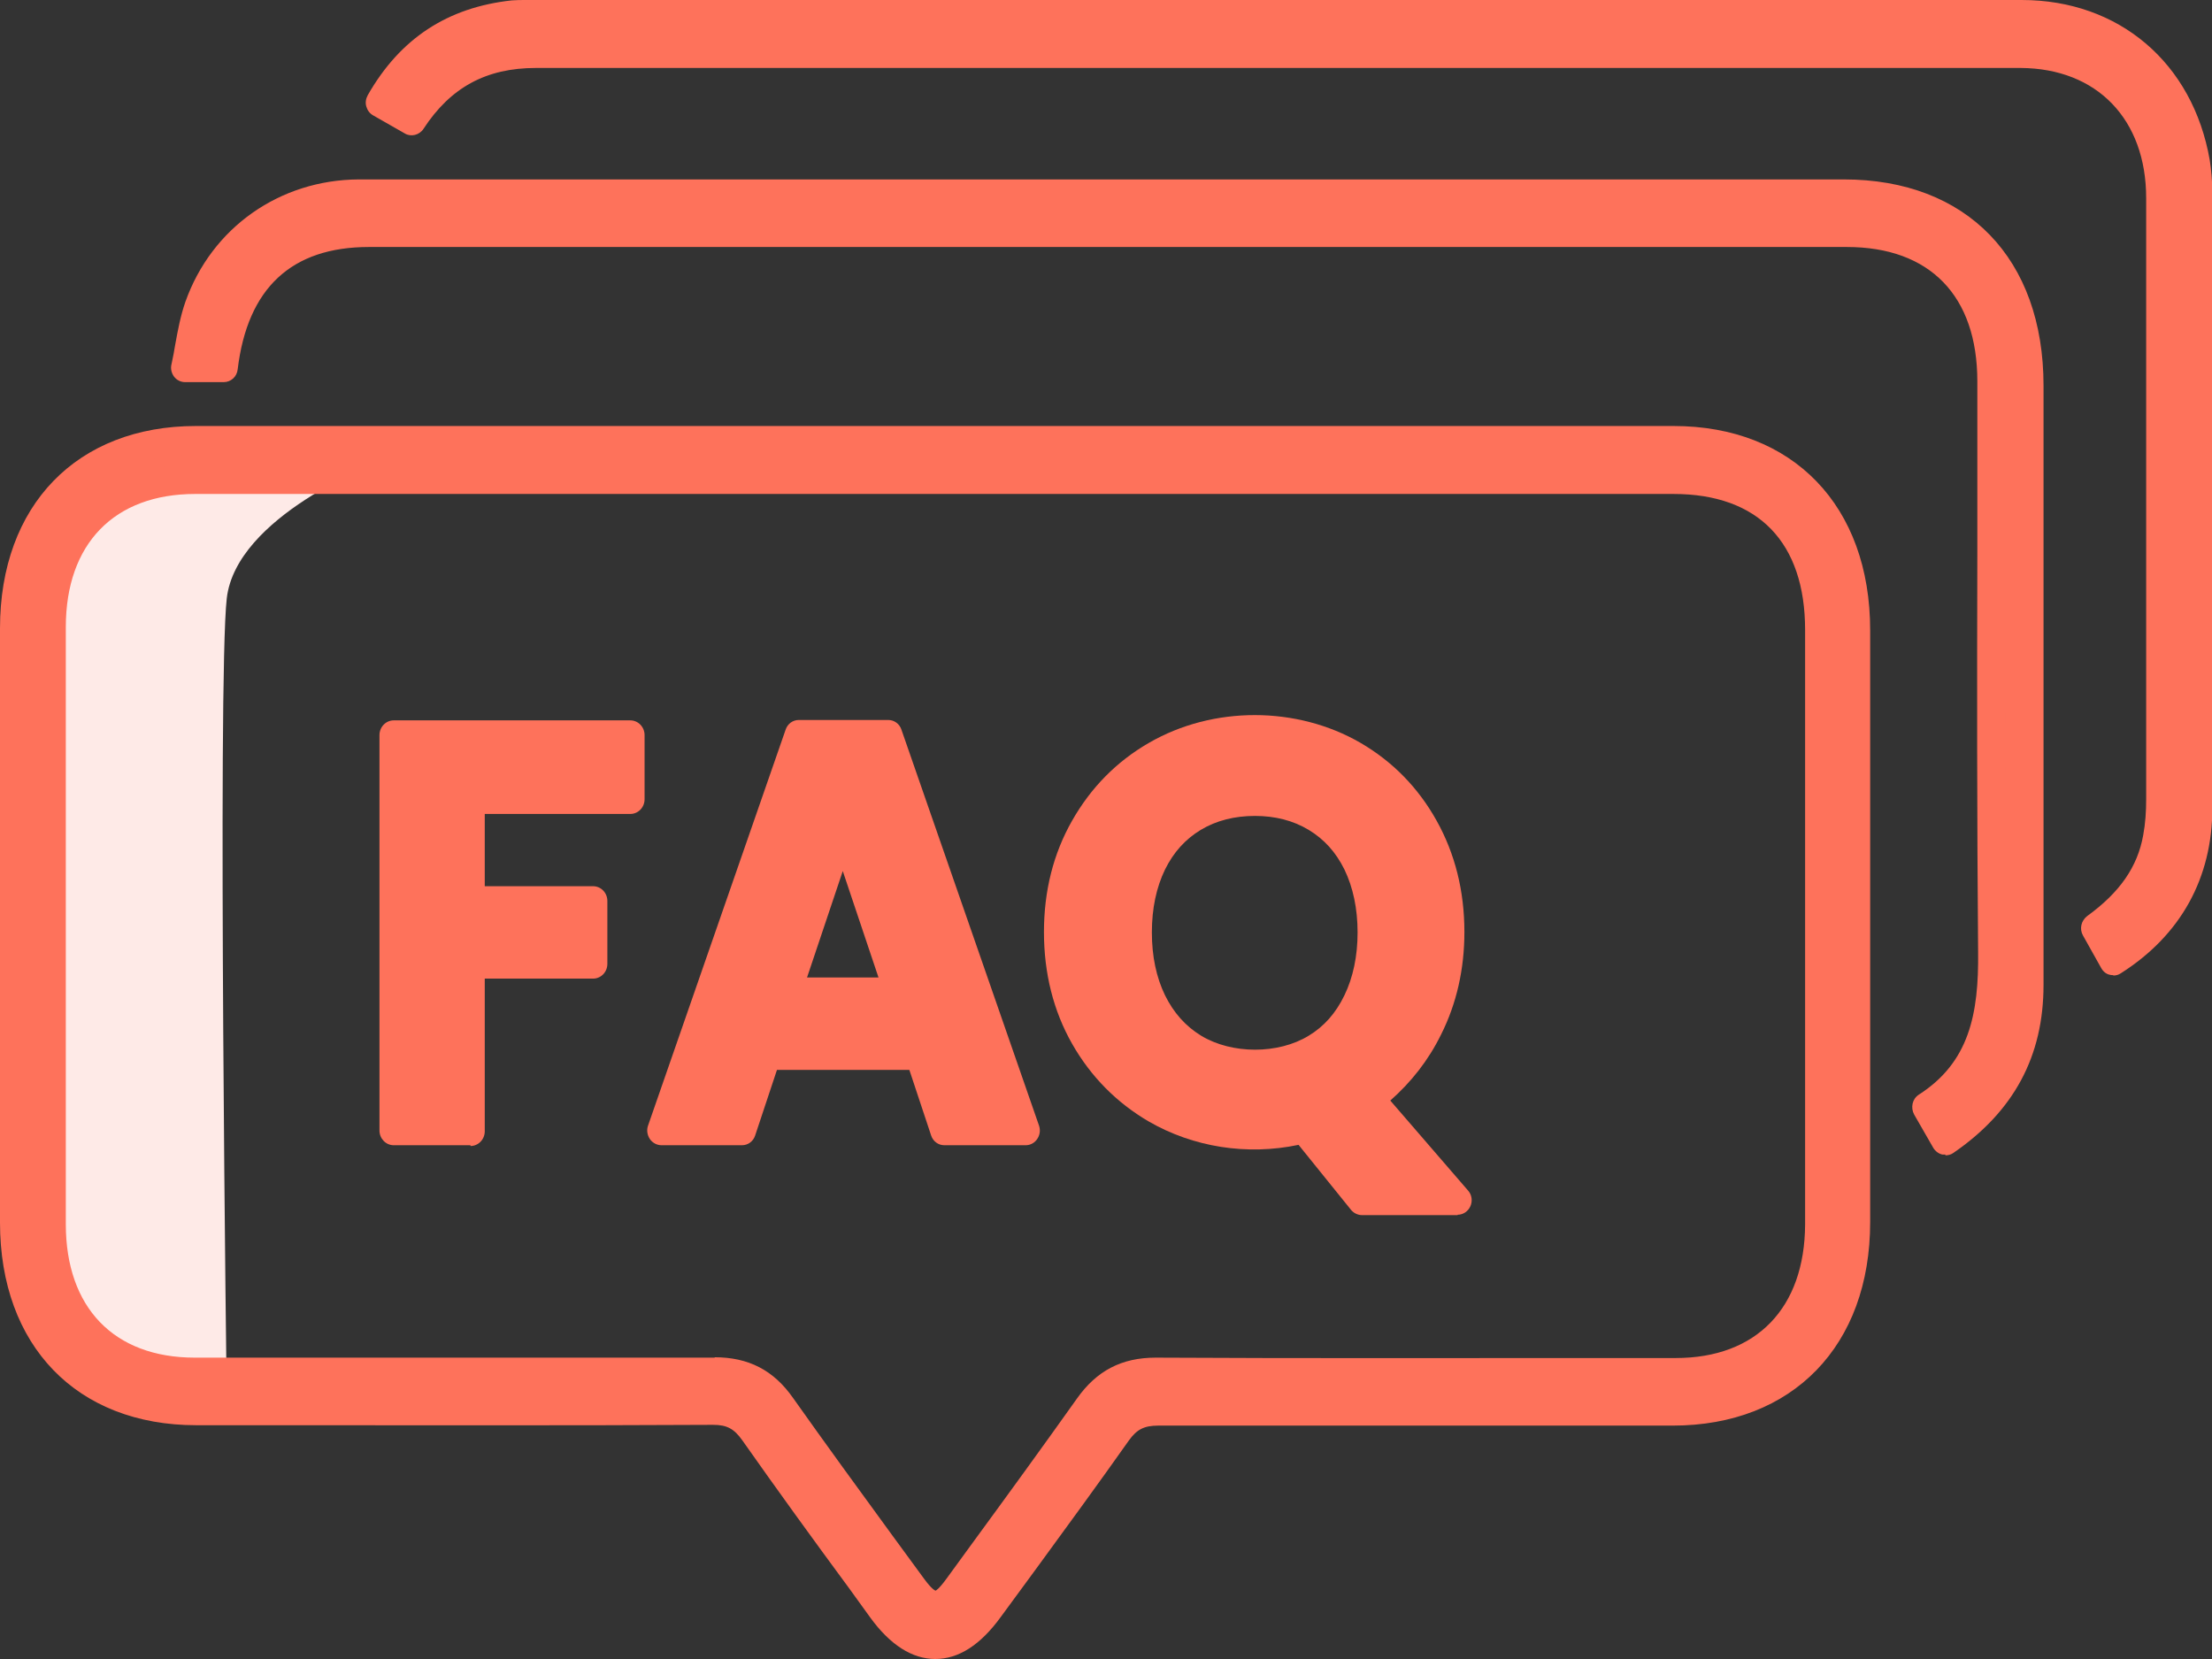 <svg width="80" height="60" viewBox="0 0 80 60" fill="none" xmlns="http://www.w3.org/2000/svg">
<rect x="0" y="0" width="80" height="60" fill="#333333" stroke="none"/>
<g clip-path="url(#clip0_6682_13124)">
<path d="M13.614 16.741C13.614 16.741 8.541 18.666 8.201 21.643C7.861 24.621 8.201 50.66 8.201 50.66C8.201 50.66 1.754 50.056 1.237 45.688C0.721 41.32 1.129 30.913 1.129 30.913C1.129 30.913 1.02 21.475 1.537 19.986C2.053 18.497 4.651 15.815 13.601 16.756L13.614 16.741Z" fill="#FEEAE7"/>
<path d="M33.852 15.927C42.747 15.927 51.642 15.927 60.523 15.927C64.59 15.927 67.133 18.553 67.133 22.781C67.133 29.916 67.133 37.051 67.133 44.185C67.133 48.399 64.59 51.025 60.51 51.025C54.308 51.025 48.106 51.025 41.904 51.025C41.237 51.025 40.816 51.222 40.408 51.784C38.898 53.933 37.334 56.053 35.783 58.174C34.519 59.916 33.145 59.916 31.88 58.188C30.33 56.067 28.765 53.947 27.256 51.798C26.861 51.25 26.453 51.025 25.773 51.025C19.544 51.053 13.315 51.039 7.086 51.039C3.074 51.039 0.517 48.385 0.517 44.228C0.517 37.065 0.517 29.902 0.517 22.739C0.517 18.581 3.074 15.941 7.099 15.941C16.021 15.941 24.944 15.941 33.866 15.941L33.852 15.927ZM33.907 17.331C24.957 17.331 16.008 17.331 7.059 17.331C3.835 17.331 1.877 19.354 1.877 22.683C1.877 29.874 1.877 37.079 1.877 44.27C1.877 47.598 3.835 49.621 7.059 49.635C13.315 49.635 19.571 49.649 25.841 49.621C26.902 49.621 27.664 49.986 28.29 50.871C29.84 53.062 31.431 55.225 33.023 57.402C33.648 58.258 34.029 58.273 34.655 57.402C36.232 55.225 37.837 53.062 39.388 50.871C40.013 49.986 40.775 49.607 41.836 49.621C48.092 49.649 54.349 49.635 60.619 49.635C63.842 49.635 65.8 47.598 65.8 44.284C65.8 37.121 65.8 29.958 65.8 22.781C65.8 19.326 63.869 17.346 60.523 17.346C51.656 17.346 42.788 17.346 33.934 17.346L33.907 17.331Z" fill="#FE725B"/>
<path d="M33.825 60C32.996 60 32.193 59.494 31.472 58.497L30.711 57.444C29.405 55.674 28.113 53.89 26.848 52.093C26.549 51.671 26.29 51.531 25.787 51.531C20.442 51.559 15.097 51.545 9.765 51.545H7.1C2.775 51.545 0 48.666 0 44.213C0 37.05 0 29.888 0 22.725C0 18.272 2.788 15.407 7.086 15.407H40.517H60.524C64.849 15.407 67.637 18.3 67.637 22.795C67.637 29.93 67.637 37.065 67.637 44.199C67.637 48.666 64.835 51.559 60.496 51.559H57.736C52.458 51.559 47.168 51.559 41.891 51.559C41.374 51.559 41.115 51.699 40.83 52.093C39.728 53.652 38.599 55.197 37.47 56.742L36.192 58.483C35.457 59.494 34.669 60 33.825 60ZM25.773 50.492C26.59 50.492 27.174 50.8 27.651 51.475C28.915 53.272 30.221 55.042 31.513 56.812L32.275 57.865C32.642 58.357 33.2 58.947 33.812 58.947C34.437 58.947 34.995 58.343 35.362 57.851L36.641 56.095C37.77 54.55 38.885 53.02 39.986 51.461C40.462 50.786 41.034 50.492 41.877 50.492H41.891C47.181 50.505 52.458 50.505 57.736 50.492H60.496C64.264 50.492 66.617 48.076 66.617 44.185C66.617 37.05 66.617 29.916 66.617 22.781C66.617 18.82 64.332 16.447 60.524 16.447H27.161H7.086C3.346 16.447 1.02 18.848 1.02 22.711C1.02 29.873 1.02 37.036 1.02 44.199C1.02 48.076 3.346 50.477 7.072 50.477H9.738C15.083 50.477 20.415 50.477 25.76 50.477L25.773 50.492ZM33.812 58.567C33.281 58.567 32.9 58.132 32.588 57.711L31.445 56.152C30.235 54.494 29.024 52.851 27.855 51.166C27.338 50.435 26.753 50.126 25.841 50.126H25.814C20.564 50.154 15.328 50.14 10.078 50.14H7.032C3.523 50.14 1.346 47.879 1.346 44.255C1.346 37.065 1.346 29.86 1.346 22.669C1.346 19.045 3.536 16.798 7.045 16.798H60.496C64.114 16.798 66.277 19.031 66.277 22.767C66.277 29.93 66.277 37.093 66.277 44.27C66.277 47.893 64.101 50.154 60.578 50.154H57.531C52.282 50.154 47.045 50.154 41.795 50.154C40.925 50.154 40.286 50.449 39.769 51.194C38.531 52.949 37.253 54.691 35.988 56.432L35.036 57.739C34.723 58.16 34.342 58.595 33.812 58.595V58.567ZM25.841 49.087C27.066 49.087 27.977 49.55 28.684 50.562C29.867 52.233 31.064 53.876 32.275 55.534L33.417 57.093C33.703 57.486 33.825 57.528 33.839 57.528C33.839 57.528 33.948 57.486 34.233 57.093L35.185 55.786C36.45 54.059 37.715 52.317 38.953 50.576C39.66 49.579 40.558 49.101 41.795 49.101H41.822C47.059 49.129 52.309 49.115 57.559 49.115H60.605C63.529 49.115 65.27 47.303 65.284 44.284C65.284 37.121 65.284 29.958 65.284 22.781C65.284 19.621 63.597 17.865 60.524 17.865H7.059C4.135 17.865 2.38 19.663 2.38 22.683C2.38 29.873 2.38 37.079 2.38 44.27C2.38 47.289 4.121 49.101 7.045 49.101H10.092C15.342 49.101 20.578 49.101 25.828 49.101H25.855L25.841 49.087Z" fill="#FE725B"/>
<path d="M8.093 13.272H6.692C6.856 12.5 6.937 11.755 7.182 11.067C8.066 8.581 10.324 6.994 12.976 6.994C18.131 6.98 23.285 6.994 28.44 6.994C41.184 6.994 53.928 6.994 66.686 6.994C70.888 6.994 73.391 9.579 73.391 13.918C73.391 21.137 73.391 28.371 73.391 35.59C73.391 38.005 72.371 39.845 70.344 41.222C70.113 40.815 69.909 40.449 69.651 40.014C71.691 38.708 72.072 36.699 72.044 34.396C71.976 27.528 72.017 20.646 72.017 13.778C72.017 10.393 70.072 8.385 66.781 8.385C48.964 8.385 31.147 8.385 13.33 8.385C10.283 8.385 8.46 10.056 8.08 13.272H8.093Z" fill="#FE725B"/>
<path d="M70.357 41.756C70.357 41.756 70.276 41.756 70.249 41.756C70.112 41.727 69.99 41.629 69.922 41.517L69.228 40.309C69.093 40.056 69.16 39.747 69.392 39.593C71.214 38.427 71.568 36.685 71.541 34.424C71.5 29.607 71.5 24.789 71.513 19.958V13.792C71.513 10.702 69.8 8.933 66.794 8.933H13.343C10.541 8.933 8.95 10.421 8.596 13.357C8.569 13.624 8.351 13.82 8.093 13.82H6.692C6.542 13.82 6.393 13.75 6.297 13.624C6.202 13.497 6.161 13.329 6.202 13.174C6.257 12.935 6.297 12.697 6.338 12.458C6.433 11.938 6.529 11.418 6.706 10.913C7.658 8.23 10.119 6.503 12.976 6.489C16.634 6.489 20.279 6.489 23.938 6.489H66.685C71.133 6.489 73.907 9.354 73.907 13.947V35.618C73.907 38.202 72.833 40.197 70.643 41.699C70.561 41.756 70.466 41.784 70.357 41.784V41.756ZM70.357 40.183L70.52 40.477C72.112 39.227 72.901 37.626 72.901 35.604V13.918C72.901 9.846 70.643 7.514 66.699 7.514H23.938C20.279 7.514 16.634 7.514 12.989 7.514C10.568 7.514 8.474 8.989 7.671 11.25C7.522 11.671 7.44 12.135 7.345 12.626C7.345 12.668 7.345 12.697 7.318 12.739H7.658C8.188 9.593 10.201 7.865 13.356 7.865H66.794C70.33 7.865 72.534 10.126 72.534 13.778V19.944C72.534 24.761 72.506 29.579 72.561 34.396C72.574 36.419 72.316 38.652 70.344 40.183H70.357Z" fill="#FE725B"/>
<path d="M76.422 34.747C76.191 34.34 76.001 33.989 75.77 33.581C76.898 32.767 77.755 31.756 78 30.309C78.082 29.846 78.123 29.382 78.123 28.919C78.123 21.671 78.123 14.41 78.123 7.163C78.123 4.003 76.123 1.938 73.077 1.938C55.178 1.938 37.279 1.938 19.381 1.938C17.477 1.938 15.98 2.683 14.879 4.368C14.511 4.157 14.144 3.947 13.723 3.708C14.851 1.77 16.47 0.787 18.564 0.562C18.755 0.534 18.959 0.562 19.163 0.562C37.143 0.562 55.137 0.562 73.117 0.562C76.409 0.562 78.857 2.655 79.415 5.913C79.483 6.278 79.496 6.671 79.496 7.051C79.496 14.452 79.496 21.854 79.496 29.256C79.496 31.601 78.435 33.511 76.436 34.789L76.422 34.747Z" fill="#FE725B"/>
<path d="M76.422 35.267C76.422 35.267 76.341 35.267 76.3 35.253C76.164 35.225 76.055 35.126 75.987 35L75.334 33.834C75.198 33.596 75.266 33.301 75.484 33.132C76.667 32.275 77.307 31.348 77.511 30.211C77.592 29.775 77.619 29.34 77.619 28.919C77.619 21.657 77.619 14.41 77.619 7.163C77.619 4.312 75.838 2.472 73.077 2.458H55.994C43.794 2.458 31.581 2.458 19.381 2.458C17.585 2.458 16.293 3.16 15.314 4.663C15.164 4.888 14.865 4.958 14.648 4.831L13.492 4.171C13.369 4.101 13.287 3.989 13.247 3.848C13.206 3.708 13.233 3.567 13.301 3.441C14.471 1.39 16.184 0.267 18.51 0.014C18.673 0 18.85 0 19.027 0H26.861C42.285 0 57.694 0 73.118 0C76.64 0 79.306 2.275 79.918 5.787C79.972 6.138 80.013 6.531 80.013 7.008C80.013 14.41 80.013 21.812 80.013 29.213C80.013 31.756 78.871 33.82 76.708 35.197C76.626 35.253 76.531 35.281 76.436 35.281L76.422 35.267ZM76.436 33.722L76.586 33.989C78.15 32.823 78.966 31.18 78.966 29.199C78.966 21.798 78.966 14.396 78.966 6.994C78.966 6.573 78.939 6.236 78.898 5.955C78.381 2.921 76.164 1.039 73.104 1.039C57.694 1.039 42.271 1.039 26.861 1.039H19.149H19.014C18.877 1.039 18.741 1.039 18.605 1.039C16.797 1.236 15.436 2.037 14.43 3.483L14.716 3.652C15.858 2.121 17.381 1.376 19.354 1.376C31.553 1.376 43.767 1.376 55.967 1.376H73.049C76.368 1.376 78.612 3.694 78.612 7.135C78.612 14.382 78.612 21.643 78.612 28.89C78.612 29.368 78.571 29.874 78.476 30.379C78.259 31.657 77.579 32.753 76.409 33.694L76.436 33.722Z" fill="#FE725B"/>
<path d="M22.795 26.601V28.919H17.015V32.584H21.435V34.86H17.015V40.899H14.24V26.601H22.795Z" fill="#FE725B"/>
<path d="M17.015 41.419H14.241C13.955 41.419 13.724 41.18 13.724 40.885V26.587C13.724 26.292 13.955 26.053 14.241 26.053H22.795C23.081 26.053 23.312 26.292 23.312 26.587V28.905C23.312 29.2 23.081 29.438 22.795 29.438H17.532V32.051H21.449C21.735 32.051 21.966 32.289 21.966 32.584V34.86C21.966 35.155 21.735 35.393 21.449 35.393H17.532V40.913C17.532 41.208 17.301 41.447 17.015 41.447V41.419ZM14.744 40.365H16.498V34.846C16.498 34.551 16.729 34.312 17.015 34.312H20.932V33.09H17.015C16.729 33.09 16.498 32.851 16.498 32.556V28.89C16.498 28.596 16.729 28.357 17.015 28.357H22.279V27.093H14.744V40.337V40.365Z" fill="#FE725B"/>
<path d="M33.241 38.174H27.733L26.822 40.899H23.911L28.889 26.573H32.126L37.104 40.899H34.166L33.255 38.174H33.241ZM32.493 35.885L30.494 29.902L28.495 35.885H32.507H32.493Z" fill="#FE725B"/>
<path d="M37.09 41.419H34.152C33.935 41.419 33.744 41.278 33.676 41.067L32.888 38.694H28.1L27.311 41.067C27.243 41.278 27.053 41.419 26.835 41.419H23.925C23.761 41.419 23.598 41.334 23.503 41.194C23.408 41.053 23.381 40.871 23.435 40.716L28.413 26.39C28.481 26.18 28.671 26.039 28.889 26.039H32.126C32.343 26.039 32.534 26.18 32.602 26.39L37.58 40.716C37.634 40.885 37.607 41.053 37.512 41.194C37.417 41.334 37.267 41.419 37.09 41.419ZM34.52 40.365H36.369L31.759 27.093H29.242L24.632 40.365H26.454L27.243 37.992C27.311 37.781 27.502 37.64 27.719 37.64H33.227C33.445 37.64 33.636 37.781 33.704 37.992L34.492 40.365H34.52ZM32.493 36.404H28.481C28.318 36.404 28.154 36.32 28.059 36.18C27.964 36.039 27.937 35.857 27.991 35.702L29.991 29.719C30.059 29.508 30.249 29.368 30.467 29.368C30.684 29.368 30.875 29.508 30.943 29.719L32.942 35.702C32.996 35.857 32.969 36.039 32.874 36.18C32.779 36.32 32.629 36.404 32.452 36.404H32.493ZM29.202 35.351H31.772L30.48 31.503L29.188 35.351H29.202Z" fill="#FE725B"/>
<path d="M49.276 43.413L47.167 40.815C46.583 40.969 45.984 41.039 45.386 41.039C44.094 41.039 42.897 40.73 41.809 40.099C40.721 39.467 39.864 38.596 39.224 37.486C38.585 36.377 38.273 35.112 38.273 33.708C38.273 32.303 38.585 31.068 39.224 29.944C39.864 28.834 40.721 27.964 41.809 27.332C42.897 26.7 44.08 26.391 45.386 26.391C46.691 26.391 47.888 26.7 48.963 27.332C50.037 27.964 50.894 28.834 51.52 29.944C52.145 31.053 52.458 32.303 52.458 33.708C52.458 34.972 52.2 36.138 51.669 37.177C51.152 38.217 50.432 39.073 49.534 39.733L52.703 43.413H49.248H49.276ZM41.673 36.222C42.026 36.952 42.529 37.5 43.169 37.893C43.808 38.287 44.542 38.483 45.386 38.483C46.229 38.483 46.95 38.287 47.589 37.893C48.228 37.5 48.718 36.952 49.072 36.222C49.425 35.492 49.602 34.663 49.602 33.708C49.602 32.753 49.425 31.91 49.072 31.194C48.718 30.478 48.215 29.93 47.589 29.551C46.963 29.172 46.215 28.975 45.386 28.975C44.556 28.975 43.808 29.172 43.169 29.551C42.529 29.93 42.026 30.478 41.673 31.194C41.319 31.91 41.142 32.753 41.142 33.708C41.142 34.663 41.319 35.506 41.673 36.222Z" fill="#FE725B"/>
<path d="M52.717 43.947H49.262C49.112 43.947 48.963 43.877 48.868 43.764L46.964 41.405C45.1 41.798 43.155 41.489 41.55 40.562C40.394 39.888 39.456 38.947 38.776 37.753C38.096 36.559 37.756 35.197 37.756 33.708C37.756 32.219 38.096 30.871 38.776 29.677C39.456 28.483 40.381 27.542 41.55 26.868C43.876 25.52 46.909 25.534 49.208 26.868C50.364 27.542 51.289 28.483 51.955 29.677C52.622 30.871 52.962 32.219 52.962 33.708C52.962 35.056 52.676 36.306 52.118 37.416C51.656 38.357 51.03 39.143 50.282 39.803L53.098 43.062C53.234 43.216 53.261 43.441 53.179 43.624C53.098 43.806 52.921 43.933 52.717 43.933V43.947ZM49.507 42.893H51.588L49.167 40.084C49.072 39.972 49.031 39.818 49.044 39.677C49.058 39.523 49.14 39.396 49.262 39.312C50.092 38.708 50.758 37.907 51.234 36.952C51.71 35.983 51.955 34.902 51.955 33.722C51.955 32.43 51.656 31.25 51.085 30.225C50.513 29.2 49.711 28.385 48.718 27.809C46.732 26.657 44.08 26.643 42.067 27.809C41.075 28.385 40.258 29.2 39.674 30.225C39.089 31.25 38.789 32.43 38.789 33.722C38.789 35.014 39.089 36.208 39.674 37.233C40.258 38.258 41.061 39.073 42.067 39.649C43.536 40.506 45.359 40.744 47.045 40.309C47.236 40.253 47.44 40.323 47.562 40.478L49.507 42.893ZM45.386 39.017C44.461 39.017 43.631 38.792 42.911 38.357C42.19 37.921 41.618 37.289 41.224 36.475C40.83 35.674 40.626 34.747 40.626 33.722C40.626 32.697 40.83 31.756 41.224 30.969C41.618 30.169 42.19 29.537 42.924 29.101C44.352 28.244 46.433 28.244 47.848 29.101C48.569 29.537 49.14 30.169 49.534 30.969C49.929 31.756 50.133 32.683 50.133 33.722C50.133 34.761 49.929 35.688 49.534 36.475C49.14 37.289 48.569 37.921 47.848 38.357C47.14 38.792 46.311 39.017 45.386 39.017ZM45.386 29.509C44.651 29.509 43.985 29.677 43.427 30.014C42.87 30.351 42.448 30.815 42.135 31.447C41.822 32.093 41.659 32.851 41.659 33.722C41.659 34.593 41.822 35.351 42.135 35.997C42.448 36.629 42.87 37.107 43.441 37.458C44.556 38.132 46.229 38.132 47.331 37.458C47.889 37.121 48.31 36.643 48.623 35.997C48.936 35.351 49.099 34.579 49.099 33.722C49.099 32.865 48.936 32.093 48.623 31.447C48.31 30.815 47.889 30.351 47.331 30.014C46.773 29.677 46.12 29.509 45.386 29.509Z" fill="#FE725B"/>
</g>
<defs>
<clipPath id="clip0_6682_13124">
<rect width="80" height="60" fill="white"/>
</clipPath>
</defs>
</svg>
